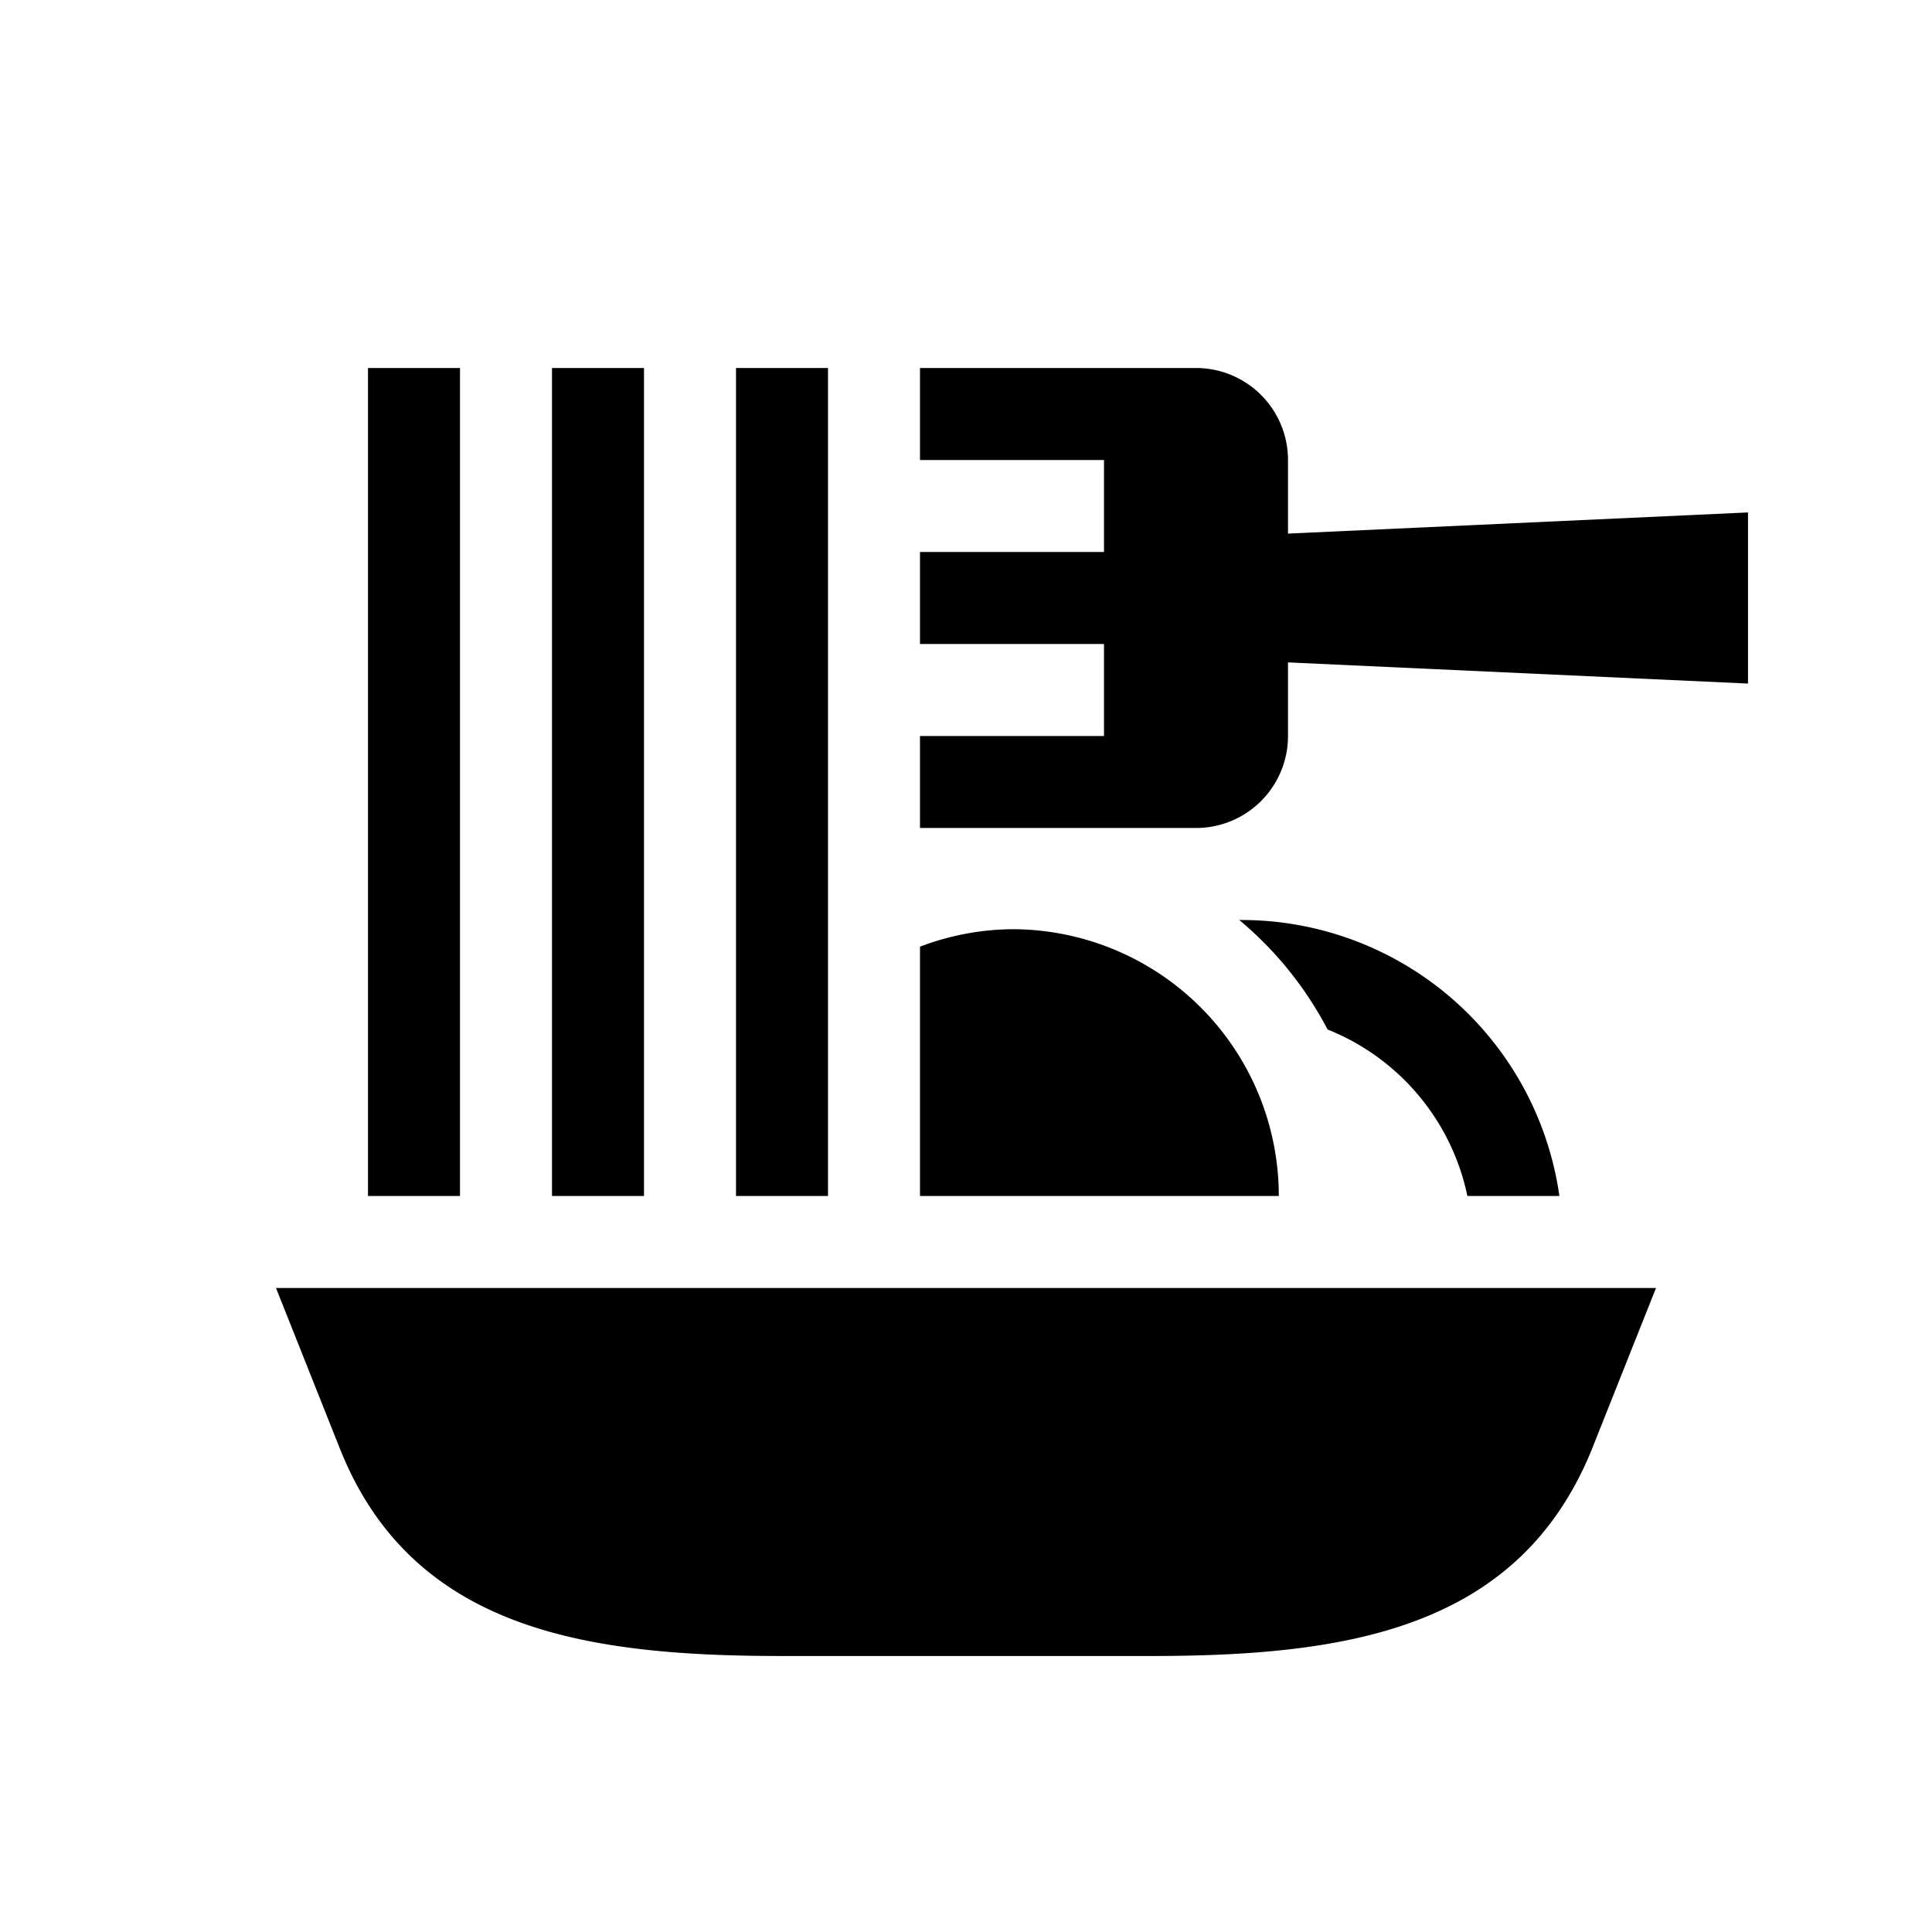 <svg data-name="New Symbols" xmlns="http://www.w3.org/2000/svg" viewBox="0 0 21 21"><path d="M12.5 18h-4c-2.12 0-4.01-.28-4.8-2.24L3 14h15l-.7 1.76c-.8 1.96-2.68 2.24-4.8 2.24zM14 5.8V5a1 1 0 0 0-1-1h-3v1h2v1h-2v1h2v1h-2v1h3a1 1 0 0 0 1-1v-.8l5 .23V5.57zM9 4H8v9h1zM7 4H6v9h1zM5 4H4v9h1zm8.5 6h-.03a3.9 3.9 0 0 1 .96 1.19A2.5 2.5 0 0 1 15.95 13h1a3.49 3.49 0 0 0-3.45-3zm-2.5.1a2.88 2.88 0 0 0-1 .19V13h3.9a2.9 2.9 0 0 0-2.9-2.9z"/></svg>